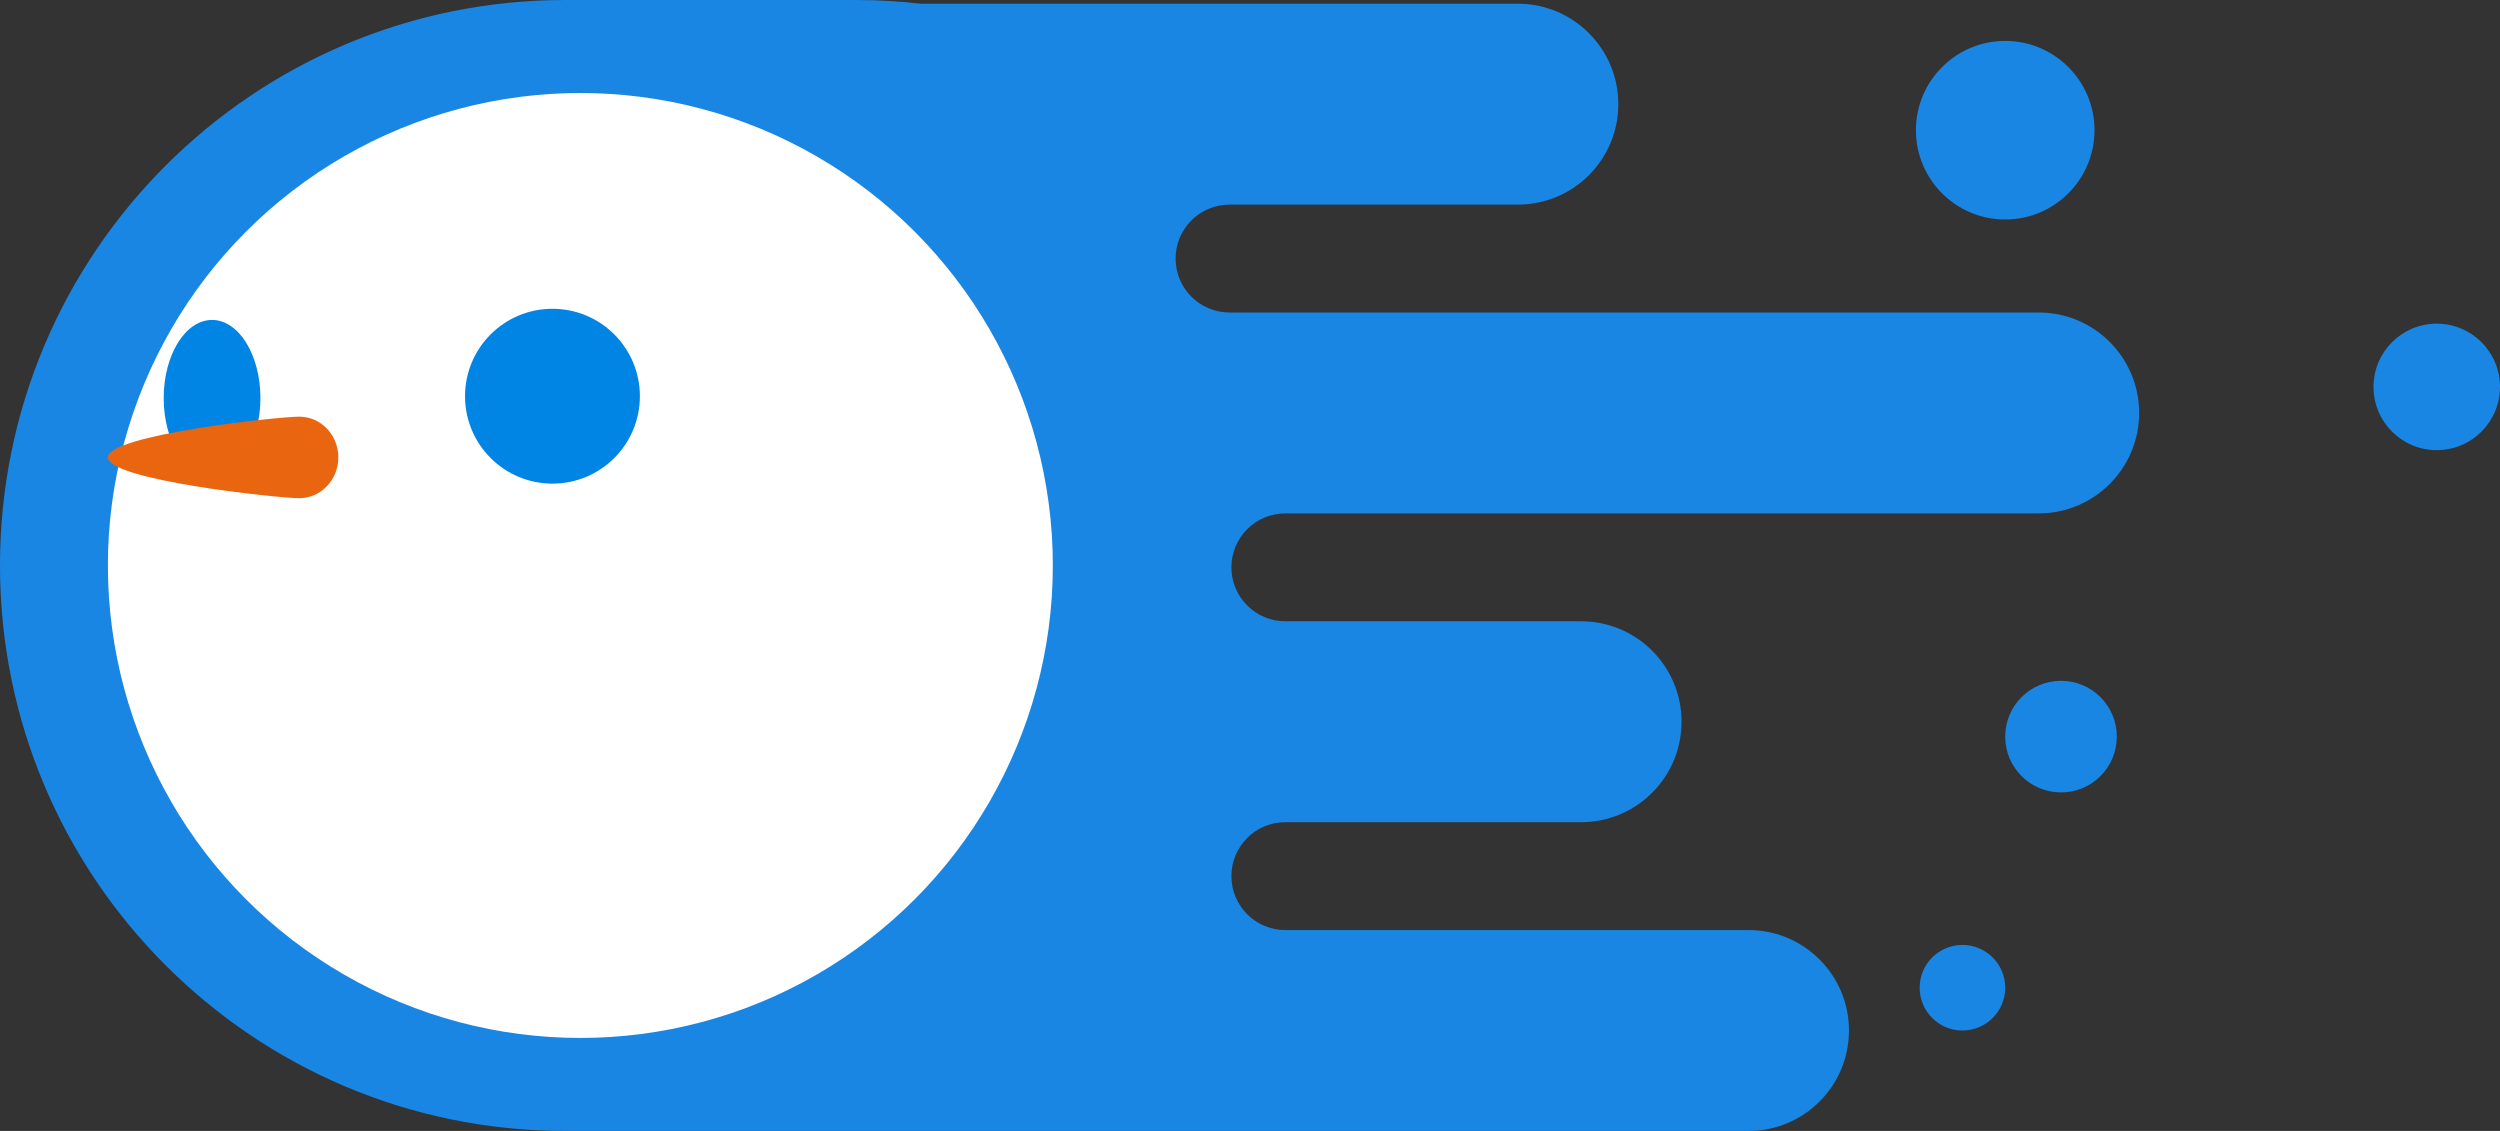 <?xml version="1.0" encoding="UTF-8" standalone="no"?>
<svg width="672px" height="304px" viewBox="0 0 672 304" version="1.1" xmlns="http://www.w3.org/2000/svg" xmlns:xlink="http://www.w3.org/1999/xlink">
    <rect x="0" y="0" width="672" height="304" fill="#333333" stroke="none"/>
    <!-- Generator: Sketch 40.3 (33839) - http://www.bohemiancoding.com/sketch -->
    <title>logo</title>
    <desc>Created with Sketch.</desc>
    <defs></defs>
    <g id="Page-1" stroke="none" stroke-width="1" fill="none" fill-rule="evenodd">
        <g id="logo">
            <path d="M395.238,221 L425.003,221 C439.921,221 452,208.912 452,194 C452,179.085 439.913,167 425.003,167 L403.136,167 L345.494,167 C337.489,167 331,160.51 331,152.5 C331,144.492 337.49,138 345.494,138 L422.935,138 L547.99,138 C562.91,138 575,125.912 575,111 C575,96.085 562.907,84 547.99,84 L407.741,84 L330.494,84 C322.489,84 316,77.51 316,69.5 C316,61.492 322.49,55 330.494,55 L377.513,55 L407.998,55 C422.92,55 435,42.912 435,28 C435,13.085 422.911,1 407.998,1 L247.525,1 C241.773,0.339 235.923,0 229.995,0 L152.005,0 C68.046,0 0,68.053 0,152 C0,235.942 68.055,304 152.005,304 L229.494,304 L470.006,304 C484.909,304 497,291.912 497,277 C497,262.085 484.914,250 470.006,250 L405.351,250 L345.494,250 C337.489,250 331,243.51 331,235.5 C331,227.492 337.49,221 345.494,221 L395.238,221 Z M539,59 C552.255,59 563,48.255 563,35 C563,21.745 552.255,11 539,11 C525.745,11 515,21.745 515,35 C515,48.255 525.745,59 539,59 Z M655,121 C664.389,121 672,113.389 672,104 C672,94.611 664.389,87 655,87 C645.611,87 638,94.611 638,104 C638,113.389 645.611,121 655,121 Z M554,213 C562.284,213 569,206.284 569,198 C569,189.716 562.284,183 554,183 C545.716,183 539,189.716 539,198 C539,206.284 545.716,213 554,213 Z M527.5,277 C533.851,277 539,271.851 539,265.5 C539,259.149 533.851,254 527.5,254 C521.149,254 516,259.149 516,265.5 C516,271.851 521.149,277 527.5,277 Z" id="Combined-Shape" fill="#1A86E3"></path>
            <circle id="Oval-6-Copy-4" fill="#FFFFFF" cx="156" cy="152" r="127"></circle>
            <ellipse id="Oval-2-Copy-10" fill="#0085E5" cx="57" cy="107" rx="13" ry="21"></ellipse>
            <circle id="Oval-2-Copy-11" fill="#0085E5" cx="148.5" cy="106.5" r="23.5"></circle>
            <path d="M80.459,133.911 C86.25,133.911 90.945,129.006 90.945,122.955 C90.945,116.905 86.25,112 80.459,112 C74.667,112 29,116.905 29,122.955 C29,129.006 74.667,133.911 80.459,133.911 Z" id="Oval-3-Copy-5" fill="#EA6510"></path>
        </g>
    </g>
</svg>